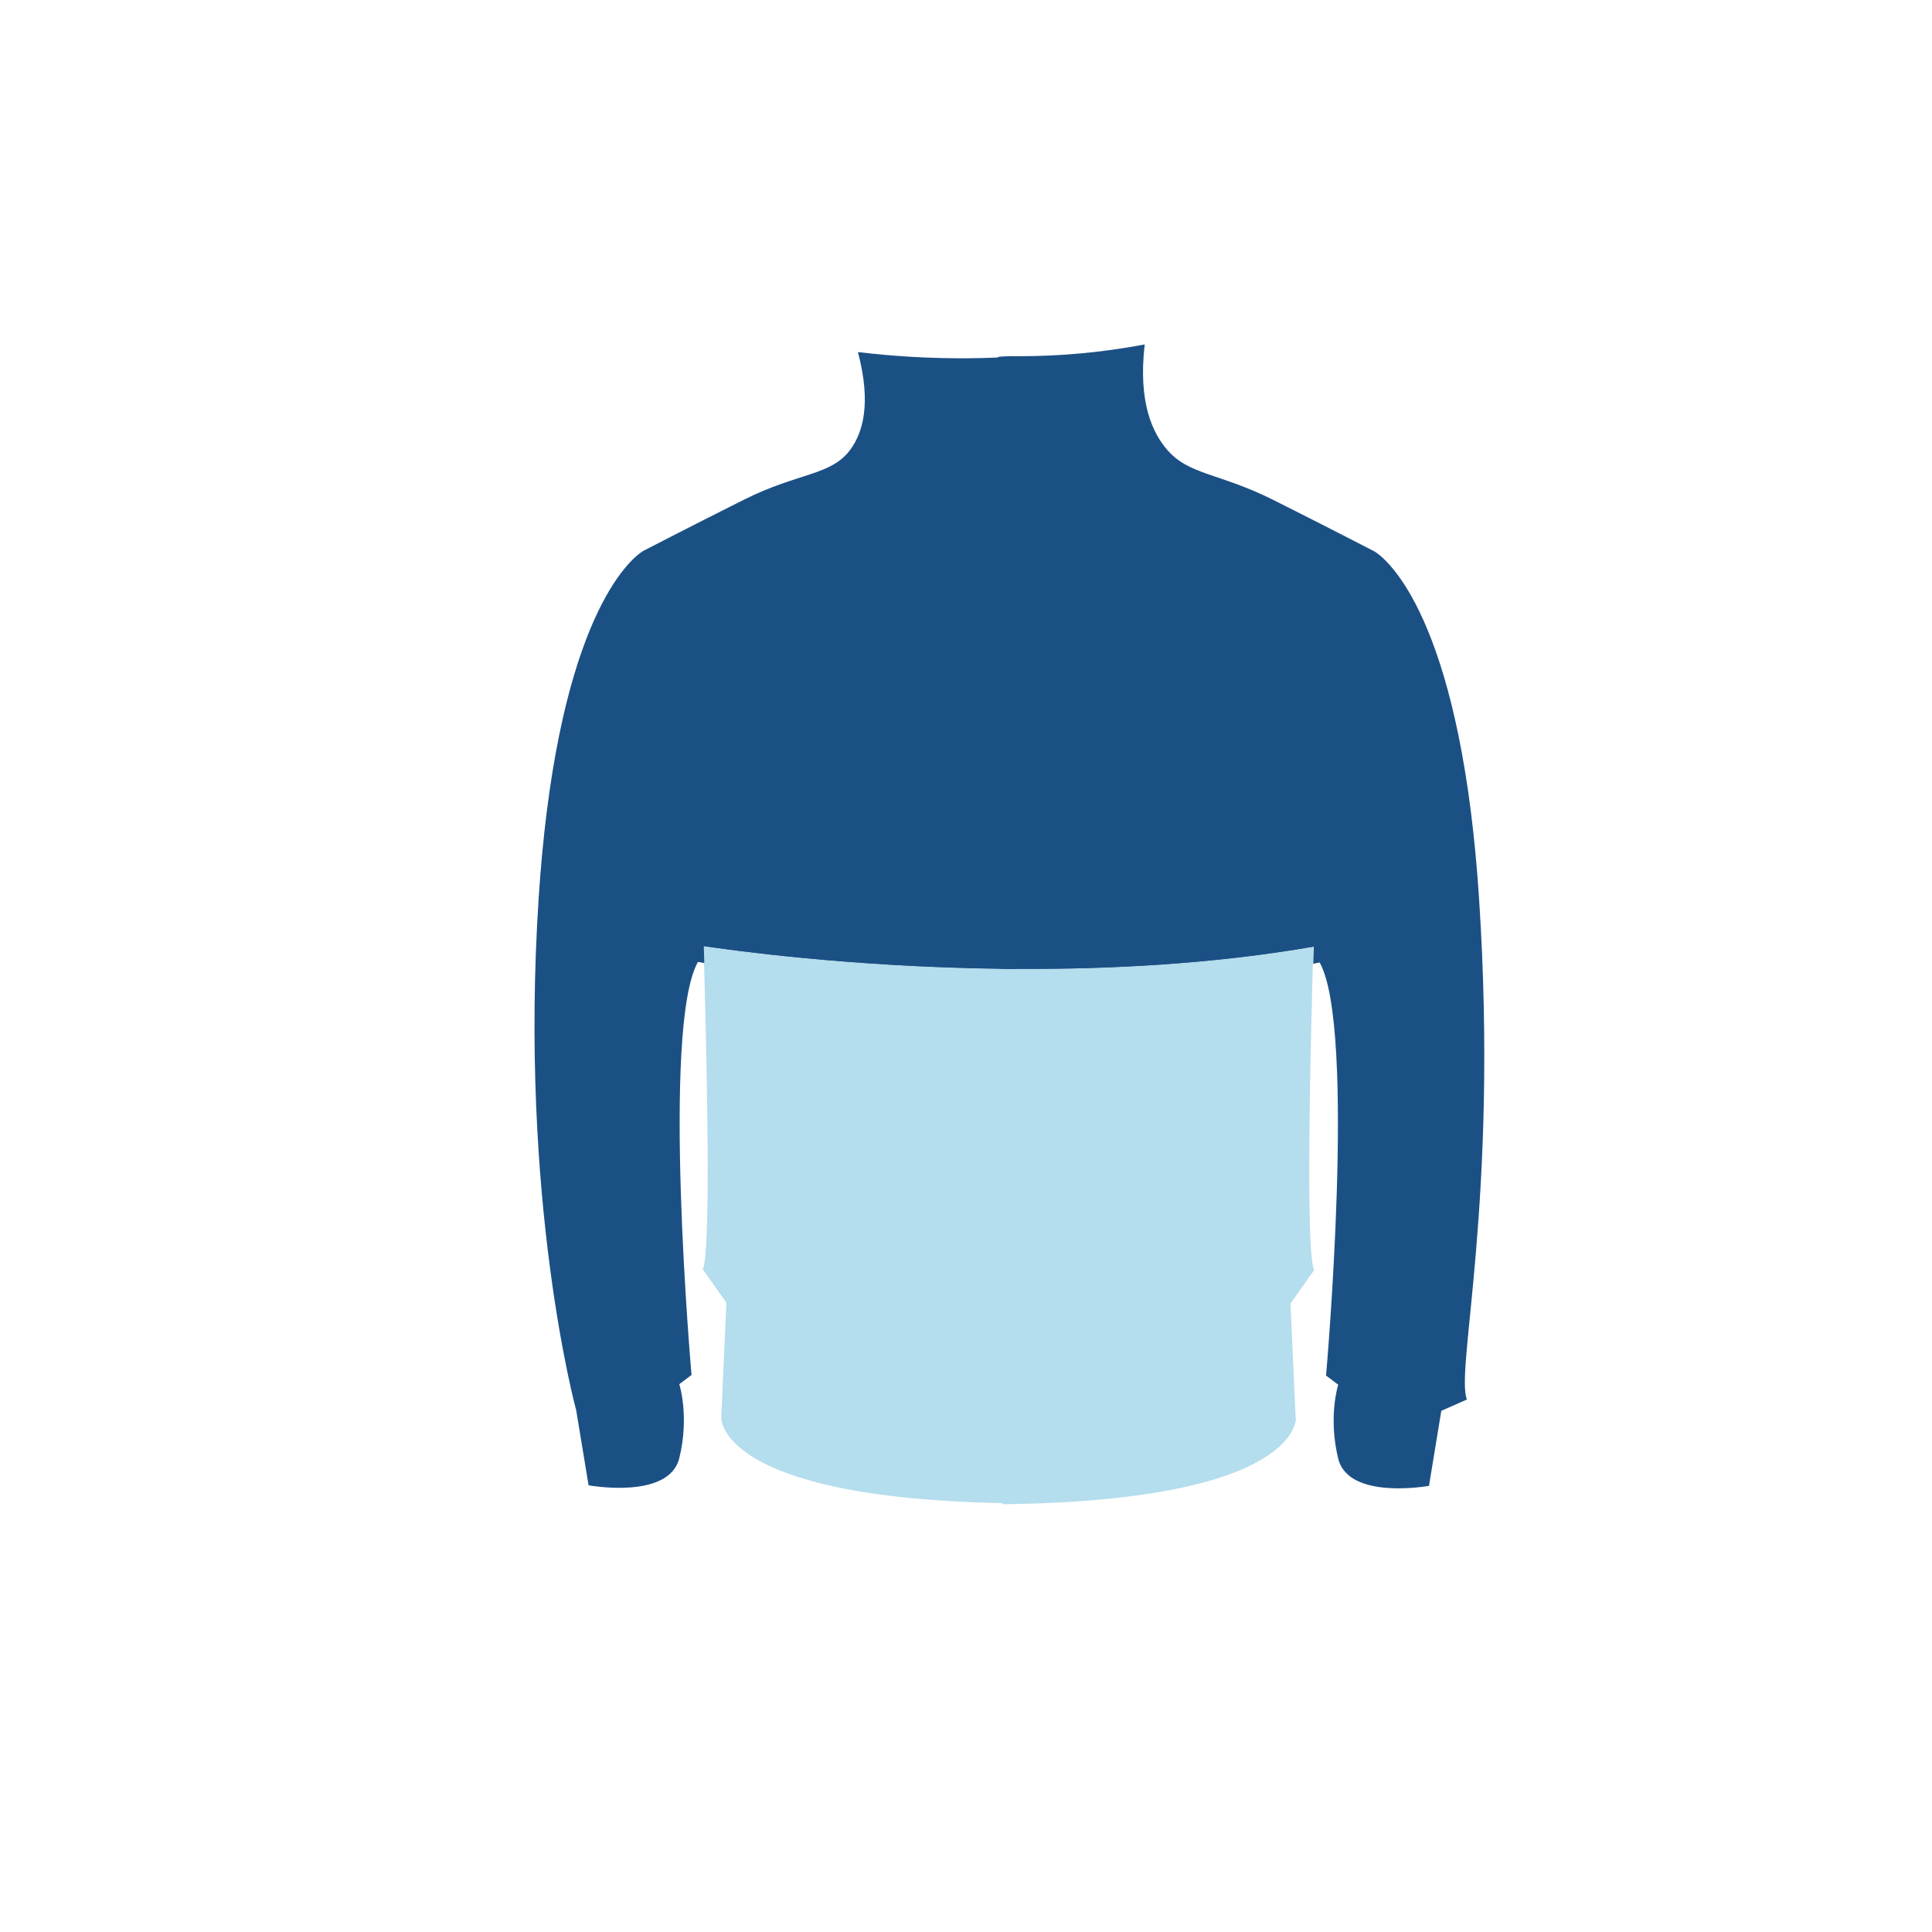 <svg id="uuid-3d93bcb0-5bbc-4855-b339-e4849a81bc94" xmlns="http://www.w3.org/2000/svg" viewBox="0 0 256 256"><defs><style>.uuid-f8395411-288c-4557-9764-1d31ffc519ce{fill:#b4dded;}.uuid-5584a786-0828-4310-9c78-b330d838092e{fill:#1b5085;}</style></defs><path class="uuid-f8395411-288c-4557-9764-1d31ffc519ce" d="m171.71,187.92s.61,10.93-38.9,11.4v-.15c-37.83-.74-37.24-11.35-37.24-11.35l.68-15.21-3.13-4.42h0c1.01-2.09.67-22.86.17-40.58-.02-.76-.04-1.5-.06-2.24,3.62.54,19.4,2.76,39.29,3h0c.74.02,1.47.02,2.21.02h0c12.29.07,26-.64,39.3-2.95-.03.75-.05,1.51-.07,2.28-.49,17.72-.84,38.49.17,40.57l-3.13,4.44.68,15.2Z"/><path class="uuid-5584a786-0828-4310-9c78-b330d838092e" d="m174.85,102.13s-.1,2.47-.25,6.48c0,.11,0,.23,0,.34-.14,3.66-.3,8.52-.46,13.89-.03.85-.05,1.72-.08,2.59-13.3,2.31-27.01,3.02-39.3,2.95h0c-.74,0-1.48,0-2.21-.02h0c-19.9-.25-35.68-2.46-39.29-3-.02-.51-.03-1.02-.04-1.52-.18-5.92-.36-11.29-.5-15.22-.14-4.07-.25-6.6-.25-6.6,0,0,2.59.68,7.08,1.55,7.11,1.37,19,3.2,32.91,3.5h.1v1.55h2.21v-1.52h.1c10.8.09,22.67-.78,34.41-3.52,1.87-.43,3.73-.9,5.58-1.44Z"/><path class="uuid-5584a786-0828-4310-9c78-b330d838092e" d="m135.1,47.21l-.09,21.61-.03,7.23-.02,3.94-.11,27.11v.52l-.09,20.77h0c-.74,0-1.48,0-2.21-.02h0c-19.9-.25-35.68-2.46-39.29-3,.02.74.04,1.49.06,2.24-.56-.1-.84-.15-.84-.15-4.9,8.71-.85,54.73-.85,54.73l-1.62,1.22s1.37,4.24,0,9.8-12.02,3.6-12.02,3.6l-1.64-9.94s-7.61-27.73-4.97-67.94c.27-4.12.63-7.88,1.06-11.3,3.77-30.03,12.85-34.66,12.85-34.66,0,0,6.55-3.39,13.31-6.77,7.24-3.63,11.6-3.15,14.13-6.7,1.53-2.14,2.79-5.88.95-12.85,4.49.54,9.45.87,14.83.82,2.28-.02,4.48-.12,6.58-.26h0s.02,0,.03,0Z"/><path class="uuid-5584a786-0828-4310-9c78-b330d838092e" d="m194.36,185.45l-3.38,1.49-1.63,9.94s-10.66,1.95-12.03-3.6c-1.36-5.55,0-9.8,0-9.8l-1.61-1.21s4.05-46.03-.85-54.74c-.29.06-.57.12-.85.18.02-.77.04-1.52.07-2.28-13.3,2.31-27.01,3.02-39.3,2.95h0c-.74,0-1.48,0-2.21-.02h0l-.09-20.75v-.55l-.11-26.87-.02-4.11-.03-7.22-.08-21.57s1.12-.14,2.86-.09h0c5.48,0,11.01-.51,16.58-1.56-.9,7.74,1.07,11.73,2.95,13.93,2.92,3.41,6.9,3.07,14.1,6.68,6.77,3.39,13.34,6.79,13.34,6.79,0,0,9.06,4.63,12.84,34.58.43,3.45.8,7.24,1.07,11.39,2.64,40.21-3.19,62.56-1.6,66.44Z"/></svg>